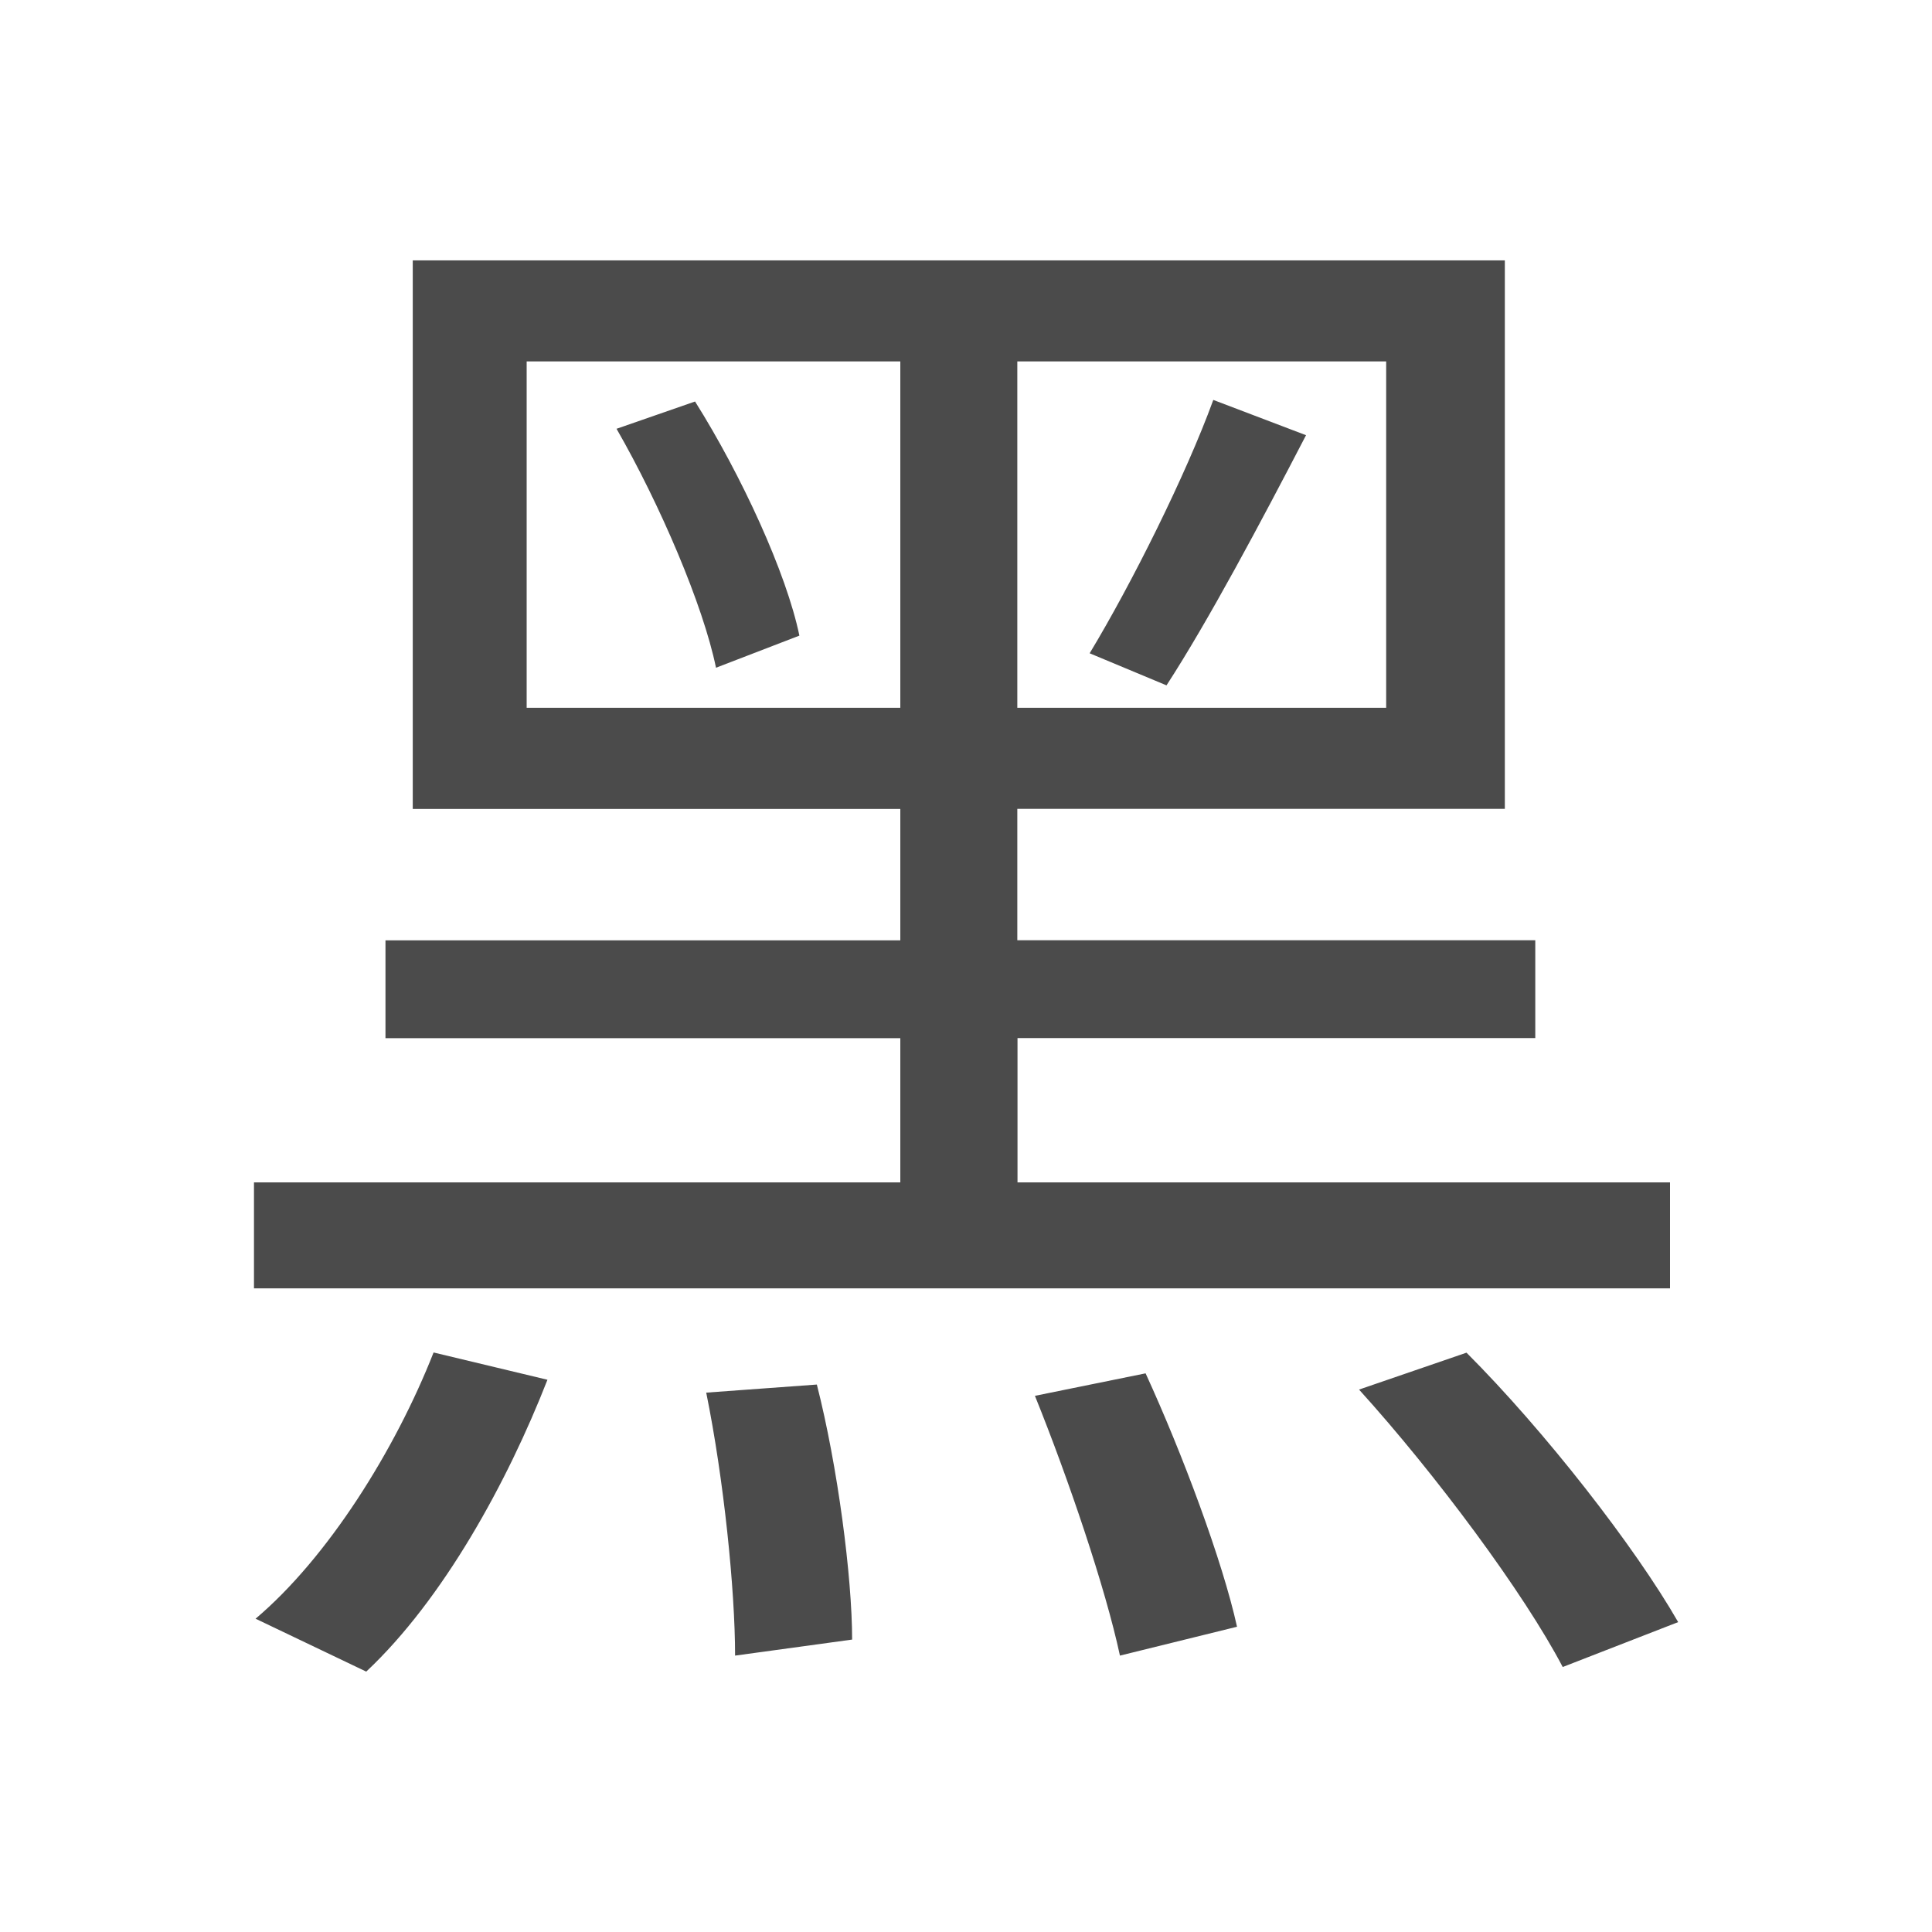 <svg xmlns="http://www.w3.org/2000/svg" viewBox="0 0 500 500"><defs><style>.cls-1{fill:#4b4b4b;}</style></defs><title>字z</title><g id="_2014年" data-name="2014年"><g id="台湾-7" data-name="台湾"><path id="黑" class="cls-1" d="M432.2,333.42H65.73V306H233V268.68H99.76V243.36H233v-34H106.82V67.39H389.45V209.33H263.28v34H397.33v25.32h-134V306H432.2ZM66.14,418.92c18.68-15.78,36.11-43.58,46.07-68.9l29.47,7.06c-10.38,26.56-27,56.86-46.9,75.53ZM233,183.18V93.53h-96.7v89.65Zm-53.12-79.27c12,19.09,23.66,44.41,27,60.59l-21.58,8.31c-3.32-16.19-14.53-42.34-25.74-61.84ZM211.4,358.32c5.4,21.17,9.13,49.81,9.13,66l-30.29,4.15c0-17-2.91-45.65-7.47-68.06ZM358.74,93.53H263.28v89.65h95.46ZM296.48,355.42C306,376.17,316.4,404,320.14,421l-30.3,7.47c-3.73-17.43-13.28-45.65-22-67.23ZM282,169.07c10.79-17.85,24.9-46.07,32-65.57L338,112.63c-11.63,22.41-25.32,48.14-36.11,64.74Zm97.53,181c20.33,20.34,43.58,50.22,54.78,69.73l-29.88,11.62c-10-19.09-32.79-49.81-52.71-71.8Z"/></g></g></svg>